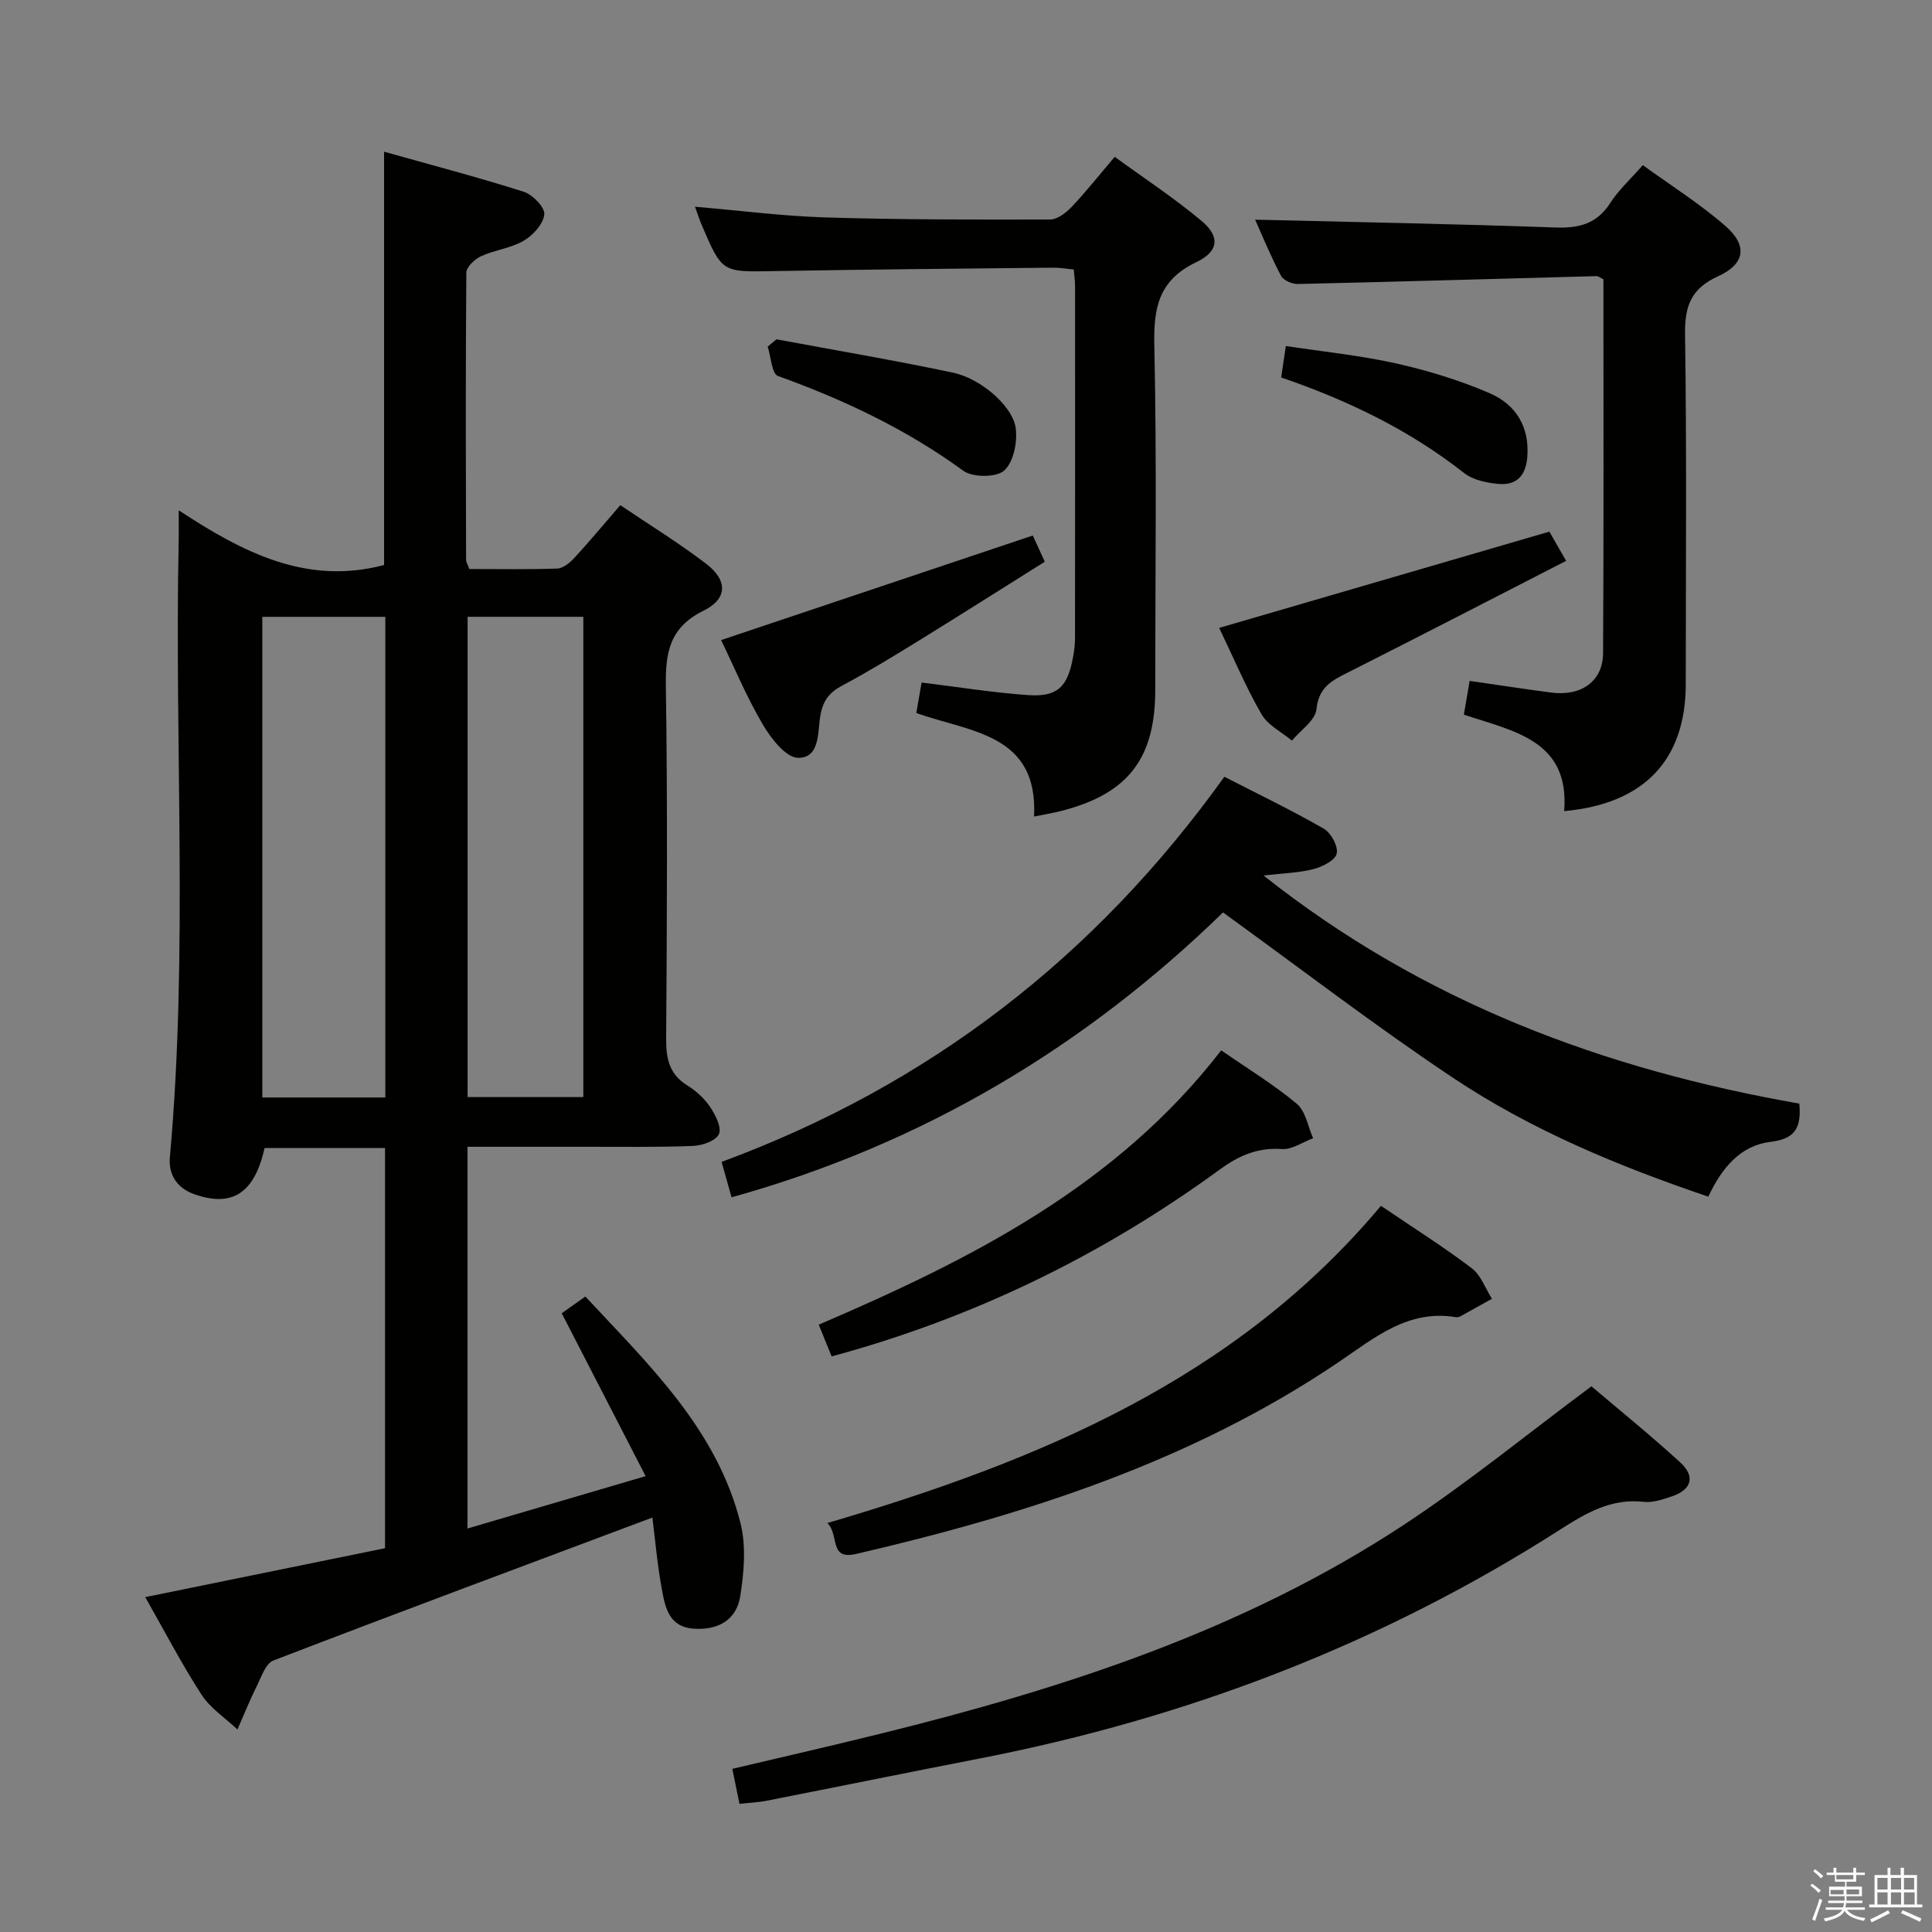 <svg enable-background="new 0 0 400 400" viewBox="0 0 400 400" xmlns="http://www.w3.org/2000/svg"><rect x="0" y="0" width="400" height="400" fill="#808080" stroke="none"/><path d="m374.8 390.4.4-.4c.7.5 1.3 1 1.8 1.4l-.5.5c-.5-.6-1.1-1.1-1.7-1.5zm1 7.3-.6-.3c.5-1.4 1.1-2.8 1.5-4.3.2.1.4.2.6.3-.5 1.3-1 2.8-1.5 4.3zm-.4-10.3.4-.4c.4.3 1 .8 1.7 1.4l-.5.5c-.4-.5-1-1-1.6-1.5zm2.5.3h1.7v-1h.6v1h3.5v-1h.6v1h1.8v.5h-1.8v1.4h-2v1h3.2v2h-3.2v.9h3.3v.5h-3.4c0 .3-.1.6-.1.9h4v.5h-3.7c.7.9 1.9 1.5 3.8 1.7-.1.2-.2.4-.3.6-2.1-.4-3.5-1.1-4-2.1-.4 1-1.8 1.7-4 2.2-.1-.2-.2-.4-.3-.6 2.1-.4 3.4-1 3.8-1.8h-3.4v-.5h3.6c.1-.3.1-.6.2-.9h-3.3v-.5h3.4c0-.3 0-.6 0-.9h-3.2v-2h3.3v-1h-2.1v-1.4h-1.7v-.5zm1.1 3.5v1h2.7c0-.3 0-.4 0-.4 0-.1 0-.2 0-.2 0-.1 0-.2 0-.3h-2.7zm1.2-3v.9h3.5v-.9zm4.7 3h-2.6v.6.4h2.6z" fill="#fafafb"/><path d="m393.6 386.7h.6v1.5h2.7v6.1h1.1v.6h-11v-.6h1.1v-6.1h2.7v-1.5h.6v1.5h2.1v-1.5zm-2.7 8.8.4.6c-1.2.6-2.5 1.3-3.8 1.9-.1-.2-.2-.4-.3-.6 1.2-.6 2.5-1.2 3.7-1.9zm-2.2-6.7v2.4h2.1v-2.4zm0 3v2.5h2.1v-2.5zm2.8-3v2.4h2.1v-2.4zm0 3v2.5h2.1v-2.5zm6 6.1c-1.4-.7-2.7-1.3-3.9-1.8l.3-.6c1.5.6 2.7 1.2 3.9 1.7zm-1.2-9.1h-2.1v2.4h2.1zm-2.1 3v2.5h2.2v-2.5z" fill="#fafafb"/><g fill="#010100"><path d="m135.07 314.19c-26.66 10-52.62 19.66-78.47 29.6-1.59.61-2.48 3.38-3.43 5.27-1.46 2.94-2.68 6-4.01 9.01-2.52-2.38-5.6-4.38-7.43-7.2-4.14-6.38-7.65-13.16-11.66-20.2 16.85-3.44 33.15-6.76 49.65-10.13 0-27.76 0-55.16 0-82.85-8.45 0-16.71 0-24.94 0-2.1 9.37-6.7 12.29-14.48 9.59-3.81-1.32-5.44-4.25-5.13-7.67 3.83-42.56.92-85.22 1.83-127.82.03-1.59 0-3.19 0-6.14 13.43 8.83 26.52 15.54 42.52 11.33 0-27.83 0-56.18 0-85.57 9.7 2.73 19.38 5.26 28.9 8.29 1.85.59 4.42 3.22 4.27 4.68-.19 1.98-2.33 4.33-4.26 5.46-2.65 1.55-5.98 1.9-8.82 3.2-1.31.6-3.05 2.23-3.06 3.4-.17 19.83-.1 39.65-.05 59.48 0 .46.31.92.67 1.89 5.99 0 12.11.12 18.21-.1 1.22-.04 2.61-1.21 3.54-2.21 3.15-3.42 6.12-6.99 9.51-10.91 6.02 4.07 12.09 7.8 17.73 12.1 4.52 3.45 4.53 7.27-.51 9.75-7.03 3.47-7.9 8.66-7.79 15.63.36 24.32.23 48.65.06 72.98-.03 4.16.65 7.37 4.4 9.69 1.8 1.12 3.52 2.68 4.69 4.43 1.1 1.64 2.43 4.21 1.84 5.62-.57 1.36-3.42 2.38-5.31 2.46-7.32.3-14.66.17-21.99.18-8.13.01-16.26 0-24.76 0v79.03c12.05-3.54 23.74-6.98 36.88-10.84-5.94-11.54-11.52-22.37-17.37-33.72 1.15-.82 2.83-2.01 4.89-3.47 13.23 14.21 27.24 27.52 32.12 46.92 1.2 4.77.73 10.22-.06 15.18-.78 4.87-4.6 7.03-9.64 6.67-5.1-.36-5.89-4.38-6.57-8.1-.96-5.22-1.41-10.5-1.97-14.91zm-80.76-186.48v99.51h25.47c0-33.32 0-66.27 0-99.51-8.47 0-16.73 0-25.47 0zm42.5-.01v99.44h23.96c0-33.35 0-66.25 0-99.44-7.97 0-15.73 0-23.96 0z"/><path d="m151.46 247.89c-.79-2.83-1.4-4.99-2.06-7.33 42.97-15.88 77.33-42.4 104.09-79.74 6.89 3.54 13.88 6.9 20.59 10.75 1.5.86 3.02 3.67 2.67 5.16-.32 1.4-2.96 2.73-4.81 3.21-3 .78-6.2.84-10.34 1.32 33.2 26.32 70.72 40.19 110.93 47.23.45 5.05-.88 7.31-5.97 7.92-6.19.74-10.09 5.37-12.87 11.35-18.59-6.31-36.55-13.74-52.75-24.54-16.15-10.76-31.56-22.62-47.73-34.31-28.44 27.68-62.06 47.96-101.75 58.98z"/><path d="m214.09 169.06c.89-17.16-13.19-17.46-24.38-21.43.39-2.24.75-4.29 1.1-6.32 7.6.93 14.77 2.1 22 2.6 6.12.42 8.22-1.66 9.35-7.83.24-1.3.41-2.63.41-3.95.02-24.31.02-48.62.01-72.93 0-.98-.15-1.96-.27-3.41-1.49-.13-2.91-.39-4.34-.37-19.29.2-38.59.36-57.88.71-10.6.19-10.6.34-14.87-9.7-.44-1.04-.78-2.12-1.33-3.63 9.31.79 18.19 1.95 27.09 2.22 15.46.47 30.94.46 46.41.43 1.5 0 3.29-1.36 4.44-2.57 2.97-3.12 5.65-6.52 8.96-10.41 6.06 4.42 12.28 8.5 17.95 13.24 3.88 3.24 3.65 6.32-1.06 8.57-7.71 3.68-8.87 9.32-8.69 17.16.52 23.8.19 47.62.19 71.43 0 14.16-5.63 21.46-19.32 24.99-1.76.46-3.55.75-5.77 1.2z"/><path d="m323.84 167.93c1.18-14.67-10.43-16.51-20.76-19.97.4-2.37.77-4.56 1.19-6.99 5.82.84 11.36 1.69 16.91 2.42 6.19.81 10.69-2.34 10.72-8.14.15-25.81.07-51.61.07-77.43-.6-.28-1.04-.66-1.46-.65-20.6.55-41.21 1.16-61.81 1.63-1.18.03-2.99-.76-3.49-1.71-2.13-4.06-3.88-8.33-5.35-11.61 20.74.51 41.46.88 62.17 1.62 4.92.18 8.61-.77 11.38-5.11 1.68-2.62 4.08-4.79 6.72-7.8 5.77 4.19 11.81 7.99 17.12 12.62 4.63 4.04 4.06 7.84-1.56 10.4-5.57 2.54-6.9 6.14-6.82 12.01.36 24.15.15 48.3.15 72.46-.02 15.61-8.59 24.77-25.18 26.25z"/><path d="m153.1 373.47c-.5-2.42-.95-4.63-1.48-7.25 10.5-2.48 20.64-4.79 30.73-7.29 38.03-9.39 75.1-21.41 108.14-43.13 13.29-8.73 25.66-18.87 39-28.78 5.61 4.77 12.18 10.08 18.4 15.77 3.17 2.9 2.33 5.65-1.73 7.01-1.87.63-3.95 1.35-5.83 1.14-6.8-.77-12.01 2.35-17.42 5.81-36.94 23.63-77.17 38.99-120.15 47.34-14.65 2.85-29.27 5.83-43.92 8.71-1.76.36-3.58.43-5.74.67z"/><path d="m285.91 249.65c6.78 4.6 12.98 8.51 18.81 12.93 1.9 1.44 2.81 4.18 4.17 6.32-2.16 1.2-4.31 2.41-6.48 3.6-.28.15-.66.26-.97.21-9.93-1.67-16.91 4.31-24.29 9.3-30.4 20.55-64.6 31.52-99.91 39.72-5.69 1.32-3.41-3.93-5.94-6.4 43.66-12.86 84.45-29.67 114.61-65.68z"/><path d="m252.84 217.46c5.7 3.95 10.99 7.16 15.66 11.08 1.83 1.53 2.28 4.7 3.37 7.12-2.16.8-4.38 2.39-6.48 2.24-5-.35-8.89 1.35-12.81 4.21-24.28 17.71-50.86 30.72-80.4 38.72-.78-1.92-1.62-4-2.67-6.57 31.45-13.5 61.57-28.63 83.33-56.8z"/><path d="m252.42 130c23.09-6.73 45.46-13.25 68.36-19.93.89 1.56 1.95 3.39 3.47 6.05-15.1 7.74-30.08 15.49-45.14 23.09-3.33 1.68-6.11 3.05-6.55 7.63-.22 2.31-3.3 4.34-5.08 6.5-2.14-1.79-4.97-3.17-6.28-5.44-3.22-5.56-5.73-11.54-8.78-17.9z"/><path d="m213.83 110.87c.61 1.34 1.37 2.98 2.48 5.43-8.63 5.41-17.27 10.9-25.97 16.27-5.23 3.23-10.48 6.44-15.9 9.33-2.74 1.46-4.07 3.12-4.61 6.34-.55 3.27-.03 8.73-4.61 8.66-2.51-.04-5.6-4.02-7.29-6.9-3.34-5.67-5.89-11.81-8.63-17.48 21.56-7.23 42.81-14.36 64.53-21.65z"/><path d="m160.76 70.25c12.17 2.26 24.37 4.34 36.48 6.89 2.97.62 5.97 2.35 8.3 4.34 2.14 1.83 4.4 4.56 4.75 7.14.39 2.89-.43 7.03-2.38 8.8-1.61 1.46-6.51 1.46-8.46.05-11.8-8.6-24.73-14.71-38.39-19.63-1.27-.46-1.44-3.98-2.12-6.07.61-.51 1.21-1.02 1.82-1.52z"/><path d="m265.25 78.15c.3-2.04.57-3.82.97-6.51 7.63 1.16 15.32 1.93 22.82 3.6 6.6 1.48 13.18 3.49 19.38 6.17 5.37 2.32 8.3 6.9 7.79 13.24-.32 3.96-2.34 5.91-6.1 5.53-2.39-.24-5.15-.8-6.95-2.22-11.39-8.96-24.2-15.12-37.91-19.81z"/></g></svg>